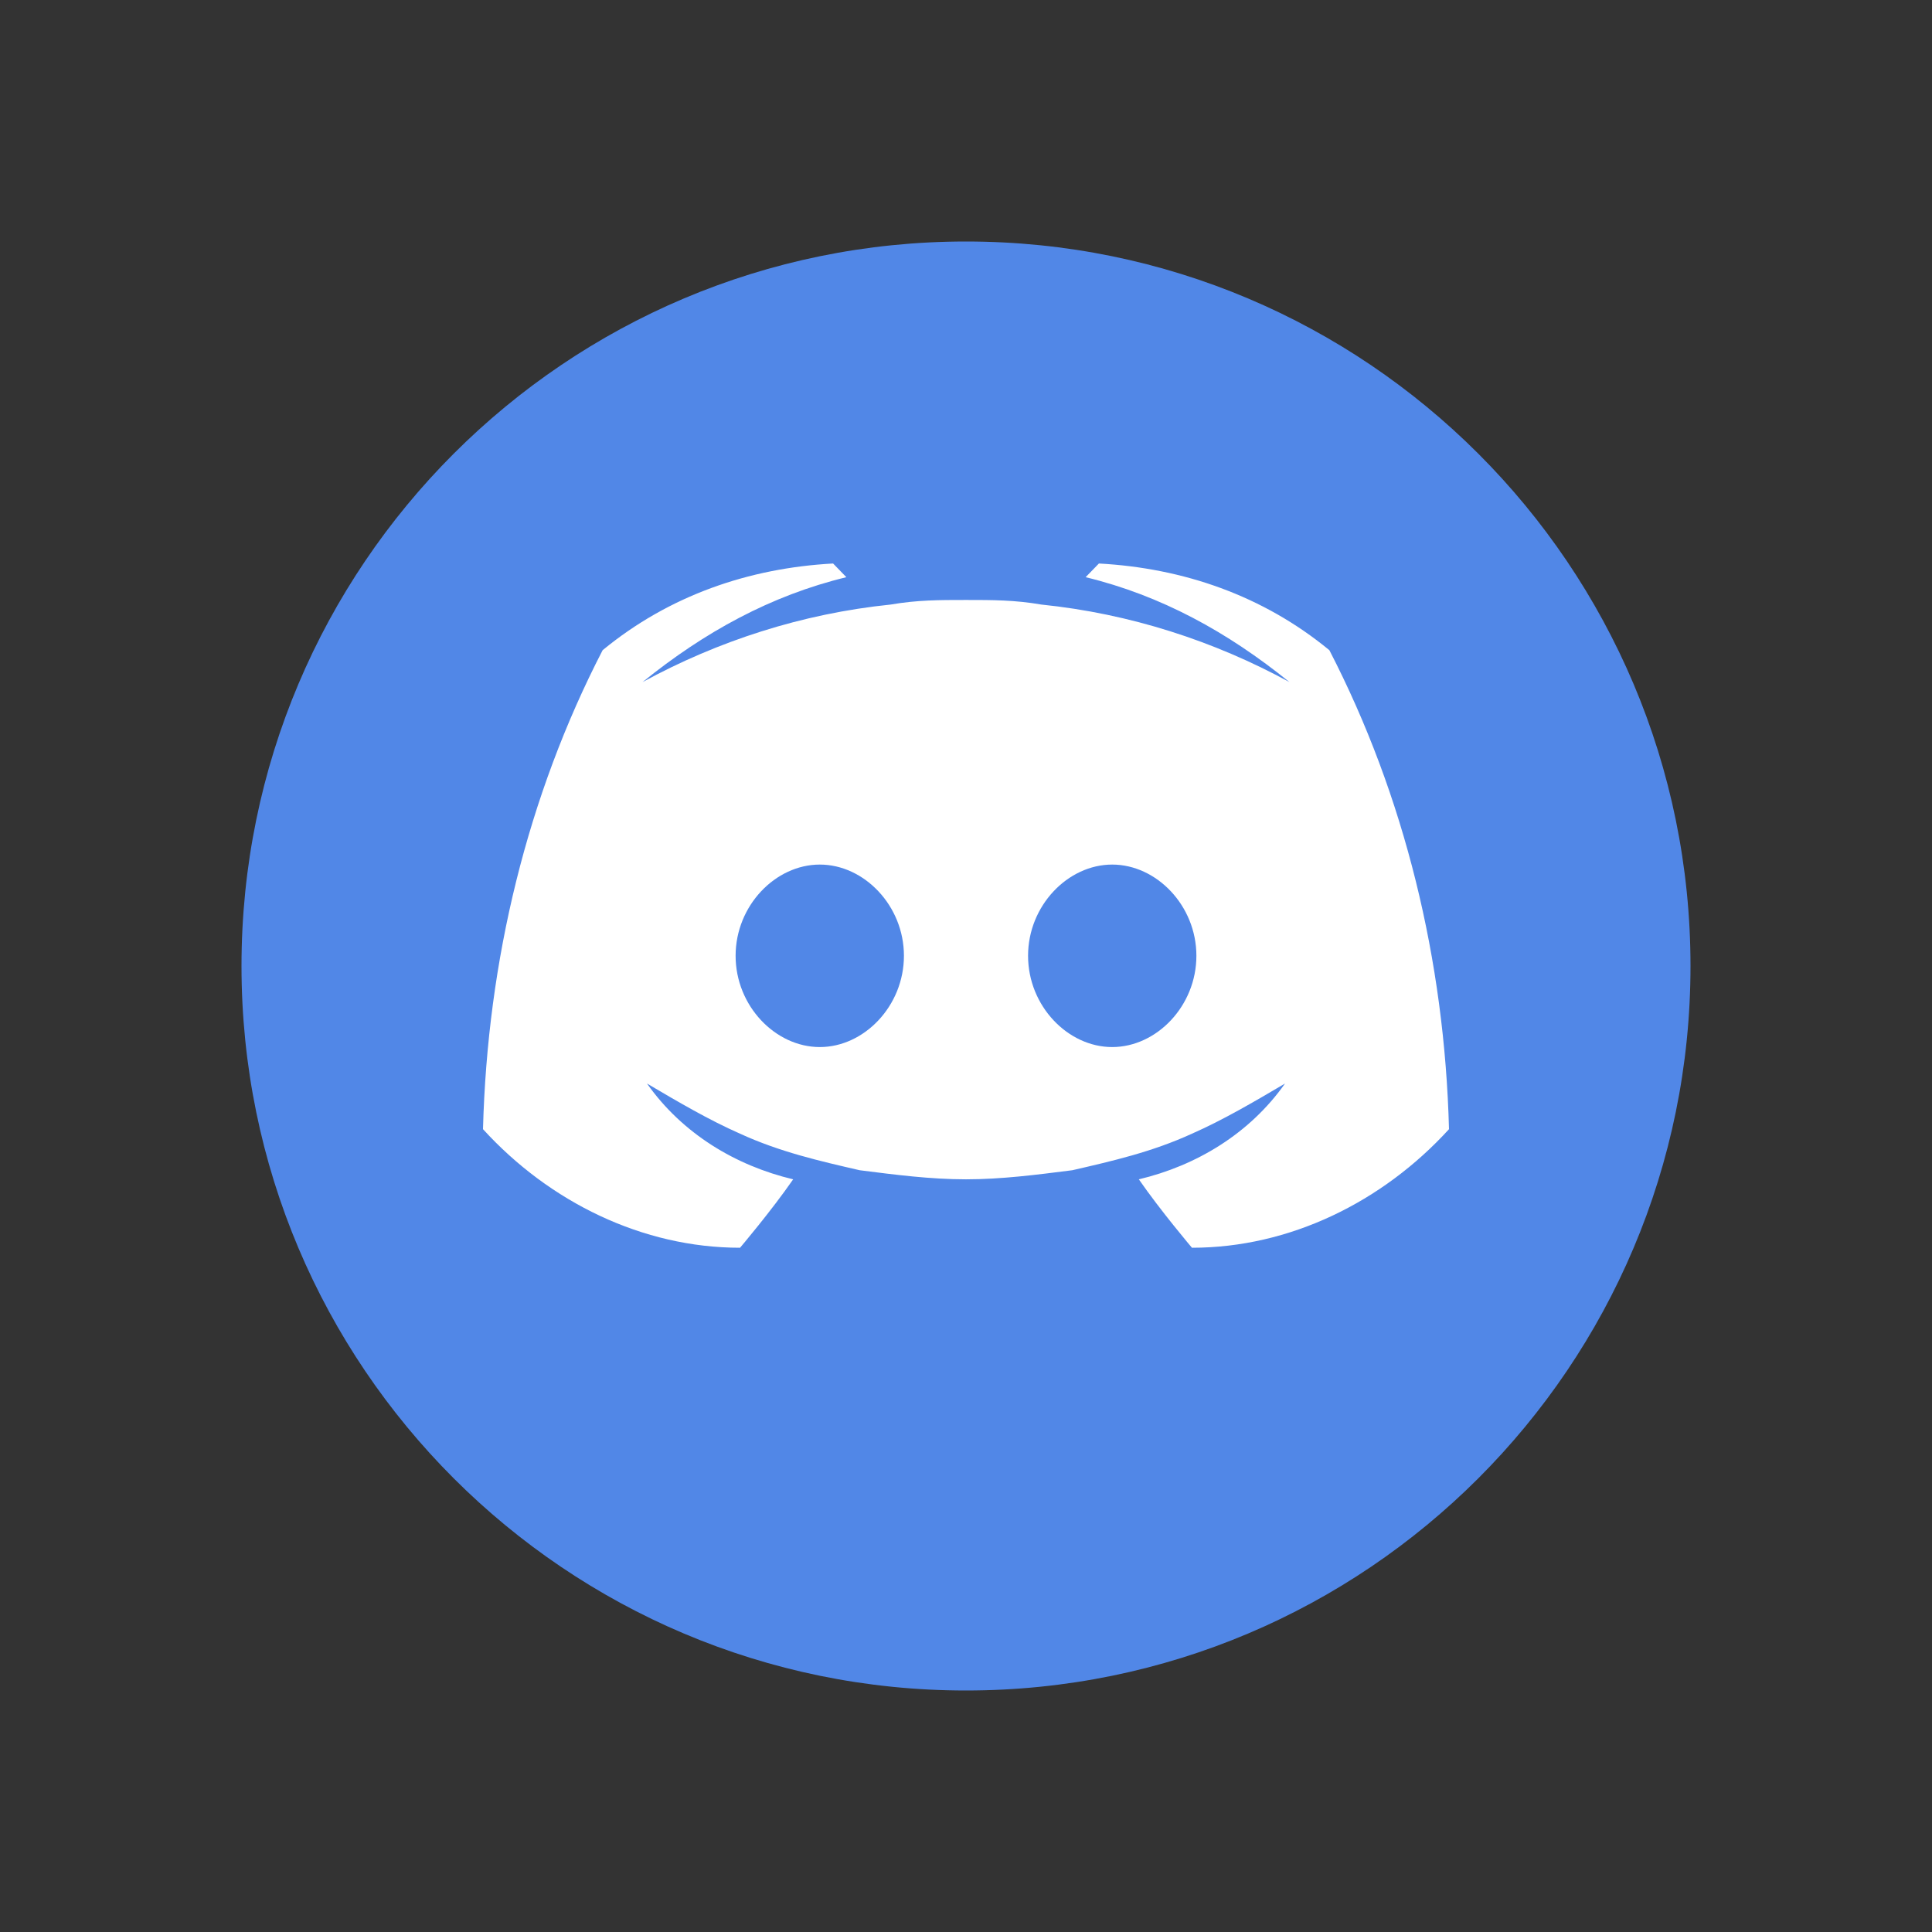 <svg width="24" height="24" viewBox="0 0 24 24" fill="none" xmlns="http://www.w3.org/2000/svg">
<rect x="0" y="0" width="24" height="24" fill="#333333" stroke="none"/>
<path d="M21 12C21 7.029 16.971 3 12 3C7.029 3 3 7.029 3 12C3 16.971 7.029 21 12 21C16.971 21 21 16.971 21 12Z" fill="#5187E7"/>
<path d="M16.514 8.077C15.688 7.397 14.697 7.057 13.651 7L13.486 7.17C14.422 7.397 15.248 7.85 16.018 8.473C15.083 7.963 14.037 7.623 12.936 7.51C12.605 7.453 12.33 7.453 12 7.453C11.67 7.453 11.395 7.453 11.064 7.51C9.963 7.623 8.917 7.963 7.982 8.473C8.752 7.85 9.578 7.397 10.514 7.17L10.349 7C9.303 7.057 8.312 7.397 7.486 8.077C6.55 9.89 6.055 11.93 6 14.027C6.826 14.933 7.982 15.5 9.193 15.5C9.193 15.5 9.578 15.047 9.853 14.65C9.138 14.48 8.477 14.083 8.037 13.46C8.422 13.687 8.807 13.913 9.193 14.083C9.688 14.31 10.184 14.423 10.679 14.537C11.119 14.593 11.56 14.65 12 14.65C12.44 14.65 12.881 14.593 13.321 14.537C13.816 14.423 14.312 14.31 14.807 14.083C15.193 13.913 15.578 13.687 15.963 13.46C15.523 14.083 14.862 14.48 14.147 14.65C14.422 15.047 14.807 15.5 14.807 15.5C16.018 15.5 17.174 14.933 18 14.027C17.945 11.93 17.45 9.89 16.514 8.077ZM10.184 13.007C9.633 13.007 9.138 12.497 9.138 11.873C9.138 11.25 9.633 10.74 10.184 10.74C10.734 10.74 11.229 11.25 11.229 11.873C11.229 12.497 10.734 13.007 10.184 13.007ZM13.816 13.007C13.266 13.007 12.771 12.497 12.771 11.873C12.771 11.25 13.266 10.74 13.816 10.74C14.367 10.74 14.862 11.25 14.862 11.873C14.862 12.497 14.367 13.007 13.816 13.007Z" fill="white"/>
</svg>

